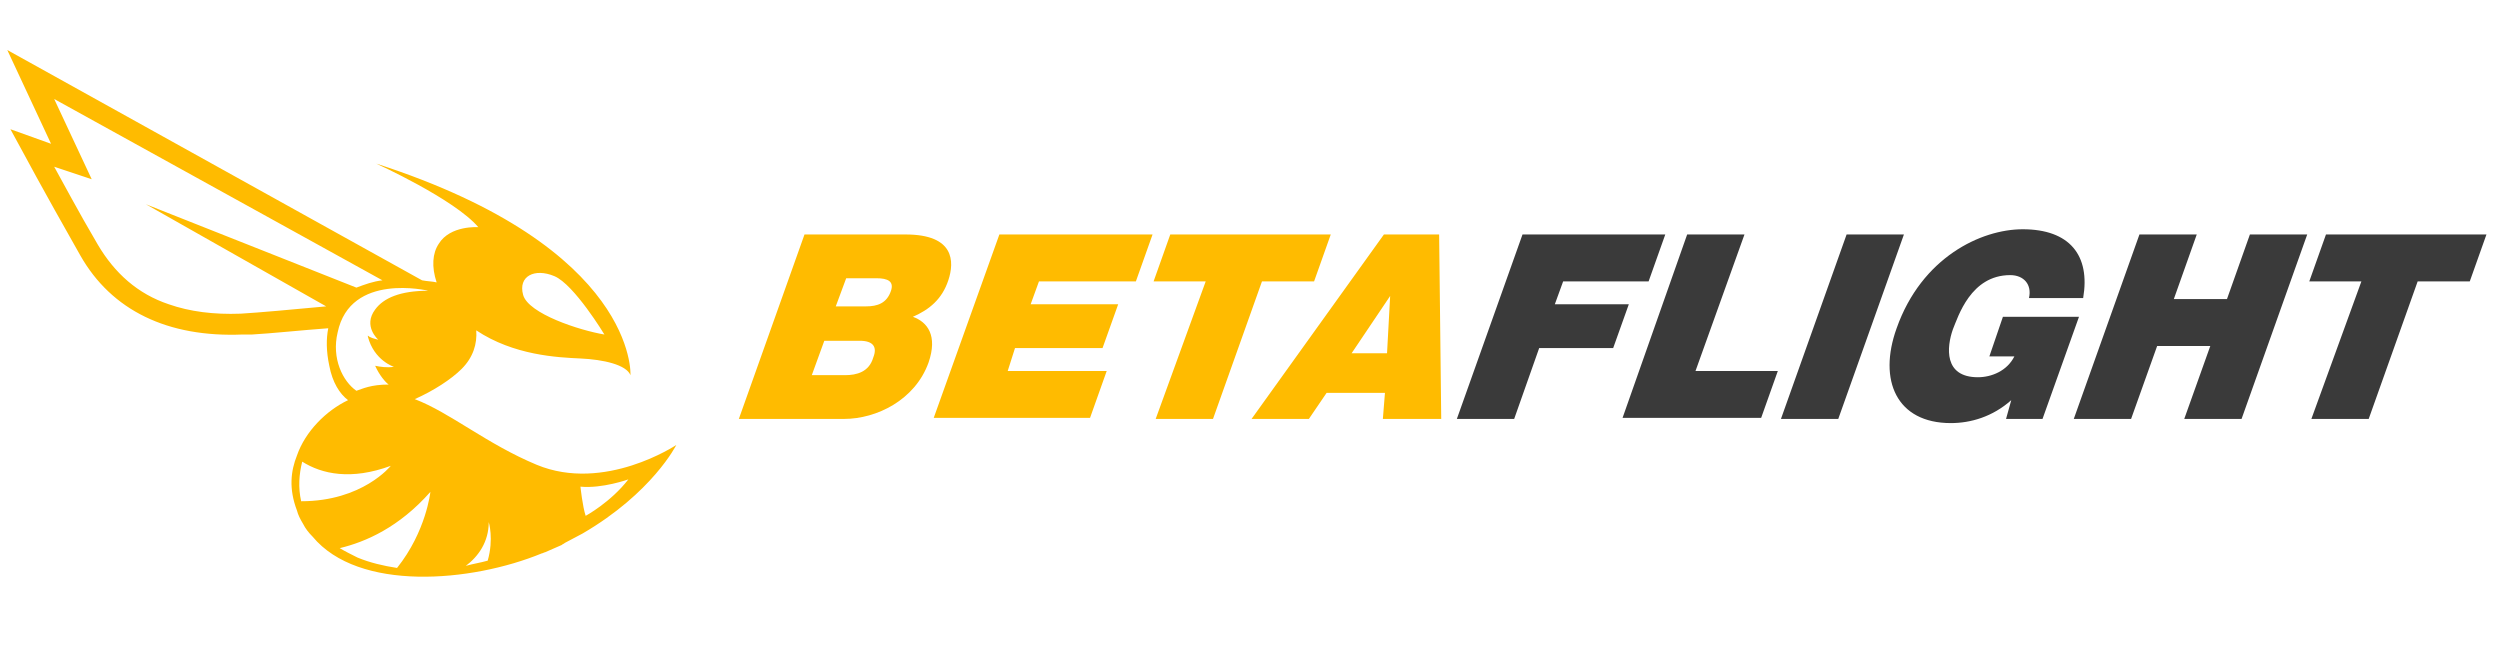 <?xml version="1.0" encoding="utf-8"?>
<!-- Generator: Adobe Illustrator 19.1.0, SVG Export Plug-In . SVG Version: 6.00 Build 0)  -->
<svg version="1.1"
	 id="svg4057" sodipodi:docname="light-wide-1.svg" inkscape:version="0.91 r13725" xmlns:inkscape="http://www.inkscape.org/namespaces/inkscape" xmlns:sodipodi="http://sodipodi.sourceforge.net/DTD/sodipodi-0.dtd" xmlns:cc="http://creativecommons.org/ns#" xmlns:rdf="http://www.w3.org/1999/02/22-rdf-syntax-ns#" xmlns:svg="http://www.w3.org/2000/svg" xmlns:dc="http://purl.org/dc/elements/1.1/"
	 xmlns="http://www.w3.org/2000/svg" xmlns:xlink="http://www.w3.org/1999/xlink" x="0px" y="0px" viewBox="-21 39.4 239.9 62.3"
	 style="enable-background:new -21 39.4 239.9 62.3;" xml:space="preserve">
<style type="text/css">
	.st0{fill:#FFBB00;}
	.st1{fill:#3A3A3A;}
</style>
<sodipodi:namedview  inkscape:window-maximized="0" inkscape:pageopacity="0.0" inkscape:current-layer="layer1" inkscape:showpageshadow="false" inkscape:window-y="241" inkscape:window-height="666" inkscape:pageshadow="2" fit-margin-bottom="0" inkscape:window-x="2360" fit-margin-right="0" inkscape:window-width="1011" inkscape:document-units="px" id="base" borderopacity="1.0" bordercolor="#666666" fit-margin-left="0" inkscape:cx="271.31351" inkscape:zoom="1.4" showgrid="true" inkscape:cy="-40.407035" fit-margin-top="0" borderlayer="false" showborder="true" showguides="false" pagecolor="#ffffff">
	<inkscape:grid  type="xygrid" id="grid4093" originy="-961.96" originx="-10.041"></inkscape:grid>
</sodipodi:namedview>
<g>
	<g>
		<path class="st0" d="M56.2,61.9h9.7c4.7,0,4.7,2.6,4.1,4.4c-0.6,1.8-1.8,2.8-3.4,3.5c1.4,0.5,2.4,1.8,1.5,4.4
			c-1.3,3.6-5,5.4-8.1,5.4H49.9L56.2,61.9z M56.9,75.4h3.2c1.1,0,2.3-0.3,2.7-1.7c0.4-1,0-1.6-1.3-1.6h-3.4L56.9,75.4z M59.2,68.8
			h2.9c1.1,0,2-0.3,2.4-1.5c0.3-0.9-0.3-1.2-1.4-1.2h-2.9L59.2,68.8z"/>
		<path class="st0" d="M74.9,61.9h14.7L88,66.4h-9.3l-0.8,2.2h8.4l-1.5,4.2h-8.4L75.7,75h9.5l-1.6,4.5h-15L74.9,61.9z"/>
		<path class="st0" d="M94.7,66.4h-5l1.6-4.5h15.4l-1.6,4.5h-5l-4.7,13.2h-5.5L94.7,66.4z"/>
		<path class="st0" d="M111.8,61.9h5.3l0.2,17.7h-5.6l0.2-2.5h-5.6l-1.7,2.5h-5.5L111.8,61.9z M112.1,73.3l0.3-5.5l0,0l-3.7,5.5
			H112.1z"/>
		<path class="st1" d="M125.1,61.9h13.7l-1.6,4.5H129l-0.8,2.2h7.1l-1.5,4.2h-7.1l-2.4,6.8h-5.5L125.1,61.9z"/>
		<path class="st1" d="M140.9,61.9h5.5L141.7,75h7.9l-1.6,4.5h-13.3L140.9,61.9z"/>
		<path class="st1" d="M156.2,61.9h5.5l-6.3,17.7h-5.5L156.2,61.9z"/>
		<path class="st1" d="M172,77.8c-1.8,1.6-3.9,2.2-5.8,2.2c-5.2,0-7-4.1-5.2-9.1c2.4-6.8,8.1-9.5,12.1-9.5c4.5,0,6.5,2.5,5.8,6.6
			h-5.2c0.3-1.3-0.5-2.2-1.8-2.2c-3.8,0-5,4-5.5,5.2c-0.6,1.7-0.9,4.6,2.4,4.6c1.3,0,2.8-0.6,3.5-2h-2.4l1.3-3.8h7.3l-3.5,9.8h-3.5
			L172,77.8z"/>
		<path class="st1" d="M184.3,61.9h5.5l-2.2,6.2h5.1l2.2-6.2h5.5l-6.3,17.7h-5.5l2.5-7H186l-2.5,7H178L184.3,61.9z"/>
		<path class="st1" d="M205.6,66.4h-5l1.6-4.5h15.4l-1.6,4.5h-5l-4.7,13.2h-5.5L205.6,66.4z"/>
	</g>
	<path class="st0" d="M30.5,84c-4.8-2-8.3-5-11.7-6.3c1.8-0.8,3.5-1.9,4.5-2.9c1.1-1.1,1.5-2.4,1.4-3.7c3.6,2.4,7.8,2.6,10,2.7
		c2.2,0.1,4.4,0.6,4.8,1.6c0,0,0.7-12.2-24.4-20.3c0,0,7.5,3.4,9.8,6.1c0,0-2.7-0.2-3.8,1.6c-0.6,0.9-0.7,2.2-0.2,3.7
		c-0.4-0.1-0.9-0.1-1.4-0.2l-39.8-22.1l4.2,9l-3.9-1.4l1.2,2.2c0,0,1.7,3.2,5.5,9.9c3,5.3,8.4,7.9,15.6,7.6c0.3,0,0.6,0,0.9,0
		c1.8-0.1,4.6-0.4,7.3-0.6c-0.2,1-0.2,2.2,0.1,3.6c0.3,1.6,1,2.7,1.8,3.3c-2.1,1-4.1,3-4.9,5.3c0,0,0,0,0,0c-0.6,1.5-0.8,3.2,0,5.3
		c0,0,0,0,0,0c0.1,0.4,0.3,0.8,0.6,1.3c0.2,0.4,0.5,0.8,0.9,1.2c4.4,5.3,15.2,4.4,22,1.6c0.1,0,0.2-0.1,0.3-0.1
		c0.5-0.2,1.1-0.5,1.6-0.7c0.1-0.1,0.2-0.1,0.3-0.2c0.6-0.3,1.1-0.6,1.7-0.9c6.7-3.9,9-8.5,9-8.5S37,86.7,30.5,84z M32.2,65.9
		c1.9,0.8,4.8,5.6,4.8,5.6c-2.4-0.4-7.3-2-7.8-3.8S30.3,65.1,32.2,65.9z M25.9,89.5c0,0,0.5,1.6-0.1,3.7c-0.7,0.2-1.4,0.3-2.1,0.5
		C24.9,92.8,25.9,91.4,25.9,89.5z M-7,59l17.3,9.8c-3.2,0.3-6.5,0.6-8.2,0.7c-2.6,0.1-4.9-0.2-6.9-0.9c-3-1-5.2-3-6.8-5.7
		c-2-3.4-3.3-5.9-4.2-7.5l3.6,1.2l-3.6-7.7l31.5,17.4c-0.9,0.1-1.7,0.4-2.5,0.7L-7,59z M11.4,71.3c1.2-5.8,8.7-4,8.7-4
		c-2.7,0-4.3,0.7-5.1,1.8c-1.2,1.6,0.3,2.9,0.3,2.9c-0.4-0.1-0.8-0.2-1-0.4c0,0,0,0,0,0.1c0.6,2.3,2.5,2.9,2.5,2.9
		c-0.7,0.1-1.3,0-1.8-0.1c0.4,0.9,1,1.6,1.3,1.8c-1.7,0-2.5,0.4-3.1,0.6C11.9,76,10.8,73.8,11.4,71.3z M16.5,84.1
		c0,0-2.7,3.4-8.6,3.4c-0.3-1.3-0.2-2.6,0.1-3.8C9.9,84.9,12.7,85.5,16.5,84.1z M11.6,92c2.5-0.6,5.7-2,8.7-5.4c0,0-0.4,3.8-3.2,7.3
		c-1.3-0.2-2.6-0.5-3.8-1C12.7,92.6,12.1,92.3,11.6,92z M35.2,88.9c-0.3-0.9-0.5-2.8-0.5-2.8c2.1,0.2,4.6-0.7,4.6-0.7
		C37.6,87.6,35.2,88.9,35.2,88.9z"/>
</g>
</svg>
